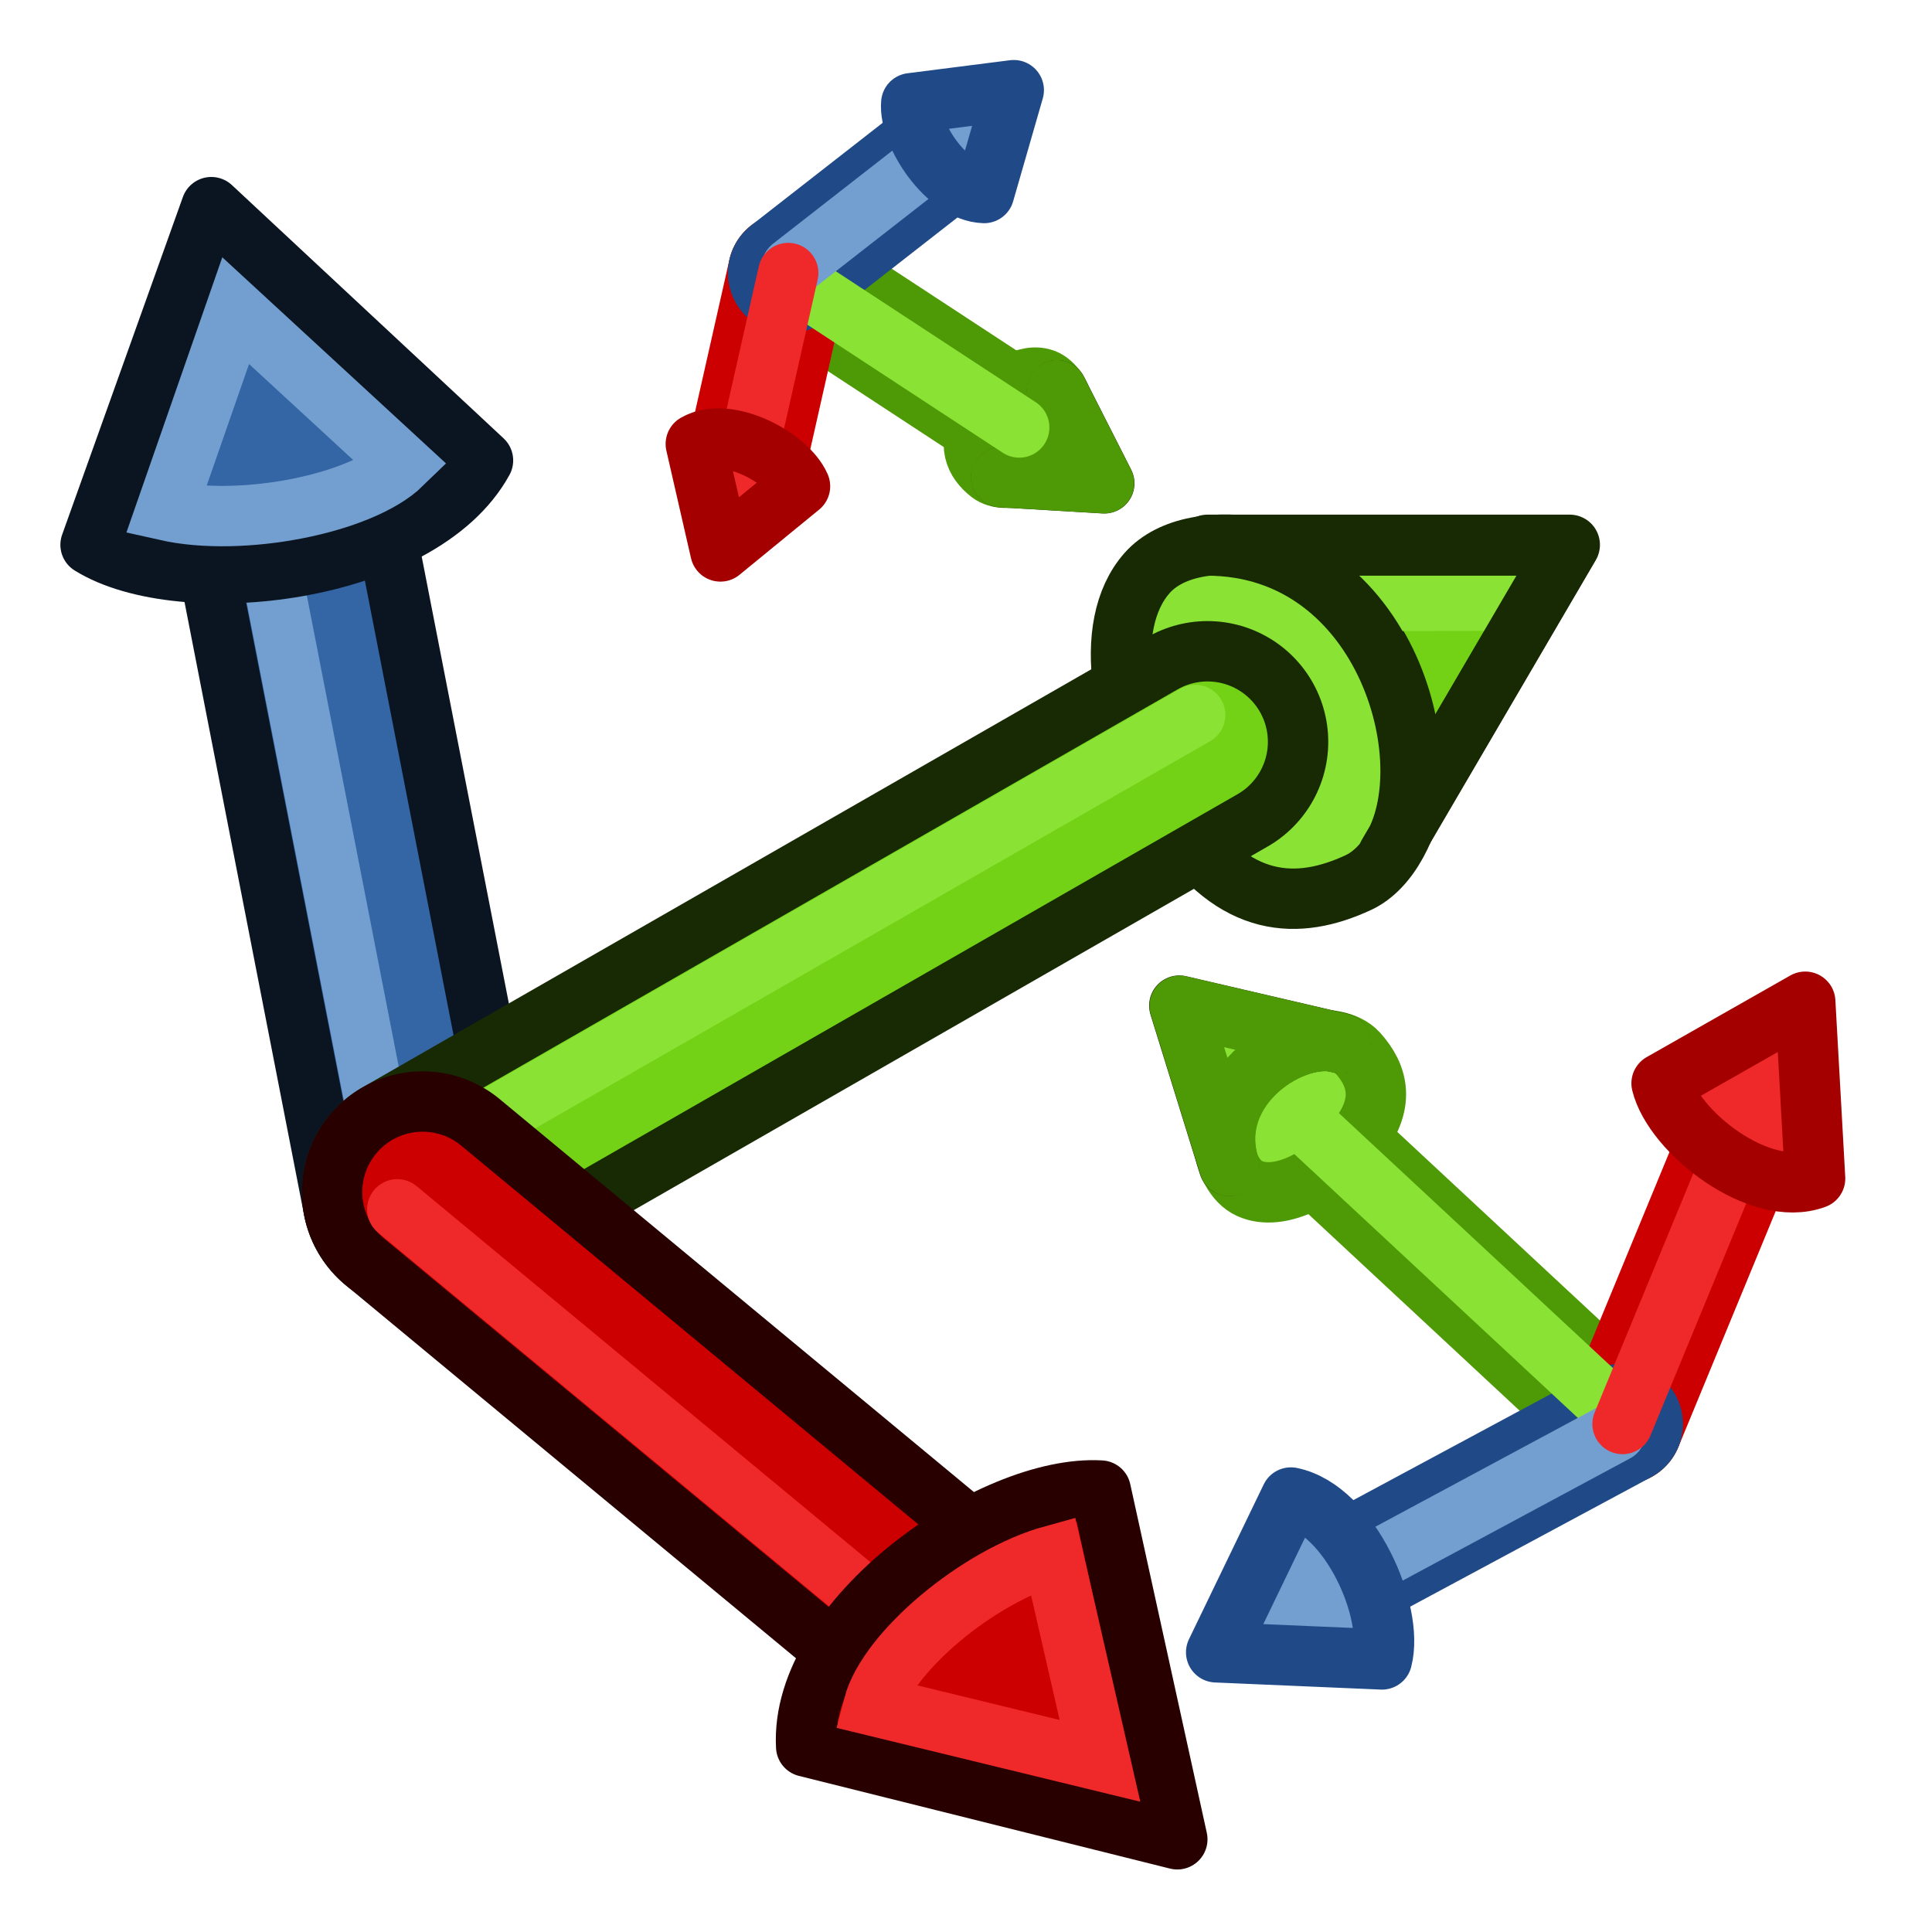 <?xml version="1.0" encoding="UTF-8" standalone="no"?>
<!-- Created with Inkscape (http://www.inkscape.org/) -->
<svg xmlns:dc="http://purl.org/dc/elements/1.1/" xmlns:cc="http://creativecommons.org/ns#" xmlns:rdf="http://www.w3.org/1999/02/22-rdf-syntax-ns#" xmlns:svg="http://www.w3.org/2000/svg" xmlns="http://www.w3.org/2000/svg" xmlns:sodipodi="http://sodipodi.sourceforge.net/DTD/sodipodi-0.dtd" xmlns:inkscape="http://www.inkscape.org/namespaces/inkscape" width="64px" height="64px" id="svg8277" version="1.1" inkscape:version="0.48.5 r10040" sodipodi:docname="Path-Plane.svg">
  <defs id="defs8279"/>
  <sodipodi:namedview id="base" pagecolor="#ffffff" bordercolor="#666666" borderopacity="1.0" inkscape:pageopacity="0.0" inkscape:pageshadow="2" inkscape:zoom="7.7781746" inkscape:cx="30.935196" inkscape:cy="33.345178" inkscape:current-layer="g6846-8" showgrid="true" inkscape:document-units="px" inkscape:grid-bbox="true" inkscape:window-width="960" inkscape:window-height="1137" inkscape:window-x="0" inkscape:window-y="27" inkscape:window-maximized="0" inkscape:snap-global="true" inkscape:snap-bbox="true" inkscape:snap-nodes="false">
    <inkscape:grid type="xygrid" id="grid5625" empspacing="2" visible="true" enabled="true" snapvisiblegridlinesonly="true"/>
  </sodipodi:namedview>
  <g id="layer1" inkscape:label="Layer 1" inkscape:groupmode="layer">
    <g id="g6846">
      <path sodipodi:nodetypes="sssss" inkscape:connector-curvature="0" id="path6514" d="m 46,20.845 c 1.887,2.855 1,7.458 -1,8.39 -2,0.932 -4.113,0.871 -6,-1.983 -1.887,-2.855 -2.557,-6.511 -1,-8.271 1.557,-1.76 6.113,-0.991 8,1.864 z" style="fill:#8ae234;fill-opacity:1;stroke:#172a04;stroke-width:2;stroke-linecap:round;stroke-linejoin:round;stroke-miterlimit:32.2;stroke-opacity:1"/>
      <path inkscape:connector-curvature="0" id="path6419" d="m 10,18.98 4,20.508" style="fill:none;stroke:#0b1521;stroke-width:8;stroke-linecap:round;stroke-linejoin:miter;stroke-opacity:1"/>
      <path inkscape:connector-curvature="0" id="path6419-6" d="m 10,18.98 4,20.508" style="fill:none;stroke:#3465a4;stroke-width:4;stroke-linecap:round;stroke-linejoin:miter;stroke-opacity:1"/>
      <path inkscape:connector-curvature="0" id="path6419-6-2" d="m 9,18.98 4,20.508" style="fill:none;stroke:#729fcf;stroke-width:2;stroke-linecap:round;stroke-linejoin:miter;stroke-opacity:1"/>
      <path sodipodi:nodetypes="cccc" inkscape:connector-curvature="0" id="path6475-3-5" d="m 46,28.302 c 2,-2.797 0,-10.254 -6,-10.254 l 12,1e-6 z" style="fill:#73d216;stroke:#172a04;stroke-width:2;stroke-linecap:round;stroke-linejoin:round;stroke-miterlimit:32.2;stroke-opacity:1"/>
      <path inkscape:connector-curvature="0" id="path6571" d="m 44,19.913 6.955,-0.021" style="fill:none;stroke:#8ae234;stroke-width:2;stroke-linecap:butt;stroke-linejoin:miter;stroke-opacity:1"/>
      <path sodipodi:nodetypes="cccc" inkscape:connector-curvature="0" id="path6475-3-5-1" d="m 45.977,28.324 c 2,-2.797 0,-10.254 -6,-10.254 l 12,1e-6 z" style="fill:none;stroke:#172a04;stroke-width:2;stroke-linecap:round;stroke-linejoin:round;stroke-miterlimit:32.2;stroke-opacity:1"/>
      <path sodipodi:nodetypes="cc" inkscape:connector-curvature="0" id="path6397-3" d="M 14,39.489 40,24.574" style="fill:none;stroke:#172a04;stroke-width:8;stroke-linecap:round;stroke-linejoin:miter;stroke-opacity:1"/>
      <path sodipodi:nodetypes="cc" inkscape:connector-curvature="0" id="path6397-3-7" d="M 14,39.489 40,24.574" style="fill:none;stroke:#73d216;stroke-width:4;stroke-linecap:round;stroke-linejoin:miter;stroke-opacity:1"/>
      <path sodipodi:nodetypes="cc" inkscape:connector-curvature="0" id="path6397-3-7-7" d="m 13.591,38.599 26,-14.915" style="fill:none;stroke:#8ae234;stroke-width:2;stroke-linecap:round;stroke-linejoin:miter;stroke-opacity:1"/>
      <path sodipodi:nodetypes="cc" inkscape:connector-curvature="0" id="path6397" d="M 14,39.489 32,54.404" style="fill:none;stroke:#280000;stroke-width:8;stroke-linecap:round;stroke-linejoin:miter;stroke-opacity:1"/>
      <path sodipodi:nodetypes="cc" inkscape:connector-curvature="0" id="path6397-5" d="M 14,39.489 32,54.404" style="fill:none;stroke:#cc0000;stroke-width:4;stroke-linecap:round;stroke-linejoin:miter;stroke-opacity:1"/>
      <path sodipodi:nodetypes="cc" inkscape:connector-curvature="0" id="path6397-5-0" d="m 13.161,40.061 18,14.915" style="fill:none;stroke:#ef2929;stroke-width:2;stroke-linecap:round;stroke-linejoin:miter;stroke-opacity:1"/>
      <path sodipodi:nodetypes="cccc" inkscape:connector-curvature="0" id="path6475" d="M 16,15.252 C 13.933,19.025 6,19.913 3,18.048 L 7,6.862 z" style="fill:#3465a4;stroke:#0b1521;stroke-width:2;stroke-linecap:round;stroke-linejoin:round;stroke-miterlimit:32.2;stroke-opacity:1"/>
      <path sodipodi:nodetypes="cccc" inkscape:connector-curvature="0" id="path6475-6" d="M 13.321,15.372 C 11.967,16.693 8.008,17.475 5.501,16.91 L 7.807,10.291 z" style="fill:none;stroke:#729fcf;stroke-width:2;stroke-linecap:round;stroke-linejoin:miter;stroke-miterlimit:32.2;stroke-opacity:1"/>
      <path sodipodi:nodetypes="cccc" inkscape:connector-curvature="0" id="path6475-3" d="m 26.706,57.858 c -0.233,-4.231 6.16,-8.697 9.758,-8.481 L 39,60.929 z" style="fill:#cc0000;stroke:#280000;stroke-width:2;stroke-linecap:round;stroke-linejoin:round;stroke-miterlimit:32.2;stroke-opacity:1"/>
      <path sodipodi:nodetypes="cccc" inkscape:connector-curvature="0" id="path6475-6-2" d="m 28.936,56.506 c 0.463,-1.776 3.469,-4.301 5.943,-4.982 l 1.559,6.806 z" style="fill:none;stroke:#ef2929;stroke-width:2;stroke-linecap:round;stroke-linejoin:miter;stroke-miterlimit:32.2;stroke-opacity:1"/>
    </g>
    <g transform="matrix(-0.137,-0.442,0.442,-0.137,38.213,58.769)" id="g6846-8">
      <g id="g6988">
        <path style="fill:none;stroke:#4e9a06;stroke-width:8.645;stroke-linecap:round;stroke-linejoin:miter;stroke-opacity:1" d="M 14,39.489 40,24.574" id="path6397-3-7-9" inkscape:connector-curvature="0" sodipodi:nodetypes="cc"/>
        <path style="fill:none;stroke:#cc0000;stroke-width:8.645;stroke-linecap:round;stroke-linejoin:miter;stroke-opacity:1" d="M 14,39.489 32,54.404" id="path6397-5-8" inkscape:connector-curvature="0" sodipodi:nodetypes="cc"/>
        <path style="fill:#8ae234;fill-opacity:1;stroke:#4e9a06;stroke-width:4.322;stroke-linecap:round;stroke-linejoin:round;stroke-miterlimit:32.2;stroke-opacity:1" d="m 46,20.845 c 1.887,2.855 1,7.458 -1,8.39 -2,0.932 -4.113,0.871 -6,-1.983 -1.887,-2.855 -2.557,-6.511 -1,-8.271 1.557,-1.76 6.113,-0.991 8,1.864 z" id="path6514-9" inkscape:connector-curvature="0" sodipodi:nodetypes="sssss"/>
        <path style="fill:none;stroke:#204a87;stroke-width:8.645;stroke-linecap:round;stroke-linejoin:miter;stroke-opacity:1" d="m 10,18.98 4,20.508" id="path6419-6-3" inkscape:connector-curvature="0"/>
        <path style="fill:#73d216;stroke:#172a04;stroke-width:4.322;stroke-linecap:round;stroke-linejoin:round;stroke-miterlimit:32.2;stroke-opacity:1" d="m 46,28.302 c 2,-2.797 0,-10.254 -6,-10.254 l 12,1e-6 z" id="path6475-3-5-12" inkscape:connector-curvature="0" sodipodi:nodetypes="cccc"/>
        <path style="fill:none;stroke:#8ae234;stroke-width:4.322;stroke-linecap:butt;stroke-linejoin:miter;stroke-opacity:1" d="m 44,19.913 6.955,-0.021" id="path6571-9" inkscape:connector-curvature="0"/>
        <path style="fill:none;stroke:#4e9a06;stroke-width:4.322;stroke-linecap:round;stroke-linejoin:round;stroke-miterlimit:32.2;stroke-opacity:1" d="m 45.977,28.324 c 2,-2.797 0,-10.254 -6,-10.254 l 12,1e-6 z" id="path6475-3-5-1-3" inkscape:connector-curvature="0" sodipodi:nodetypes="cccc"/>
        <path style="fill:none;stroke:#8ae234;stroke-width:4.322;stroke-linecap:round;stroke-linejoin:miter;stroke-opacity:1" d="m 15.849,38.773 26,-14.915" id="path6397-3-7-9-0" inkscape:connector-curvature="0" sodipodi:nodetypes="cc"/>
        <path style="fill:none;stroke:#729fcf;stroke-width:4.322;stroke-linecap:round;stroke-linejoin:miter;stroke-opacity:1" d="M 9.61,18.353 13.61,38.861" id="path6419-6-3-1" inkscape:connector-curvature="0"/>
        <path style="fill:#729fcf;stroke:#204a87;stroke-width:4.322;stroke-linecap:round;stroke-linejoin:round;stroke-miterlimit:32.2;stroke-opacity:1" d="M 16,15.252 C 13.933,19.025 6,19.913 3,18.048 L 7,6.862 z" id="path6475-5" inkscape:connector-curvature="0" sodipodi:nodetypes="cccc"/>
        <path style="fill:none;stroke:#ef2929;stroke-width:4.322;stroke-linecap:round;stroke-linejoin:miter;stroke-opacity:1" d="m 14,39.489 18,14.915" id="path6397-5-8-6" inkscape:connector-curvature="0" sodipodi:nodetypes="cc"/>
        <path style="fill:#ef2929;stroke:#a40000;stroke-width:4.322;stroke-linecap:round;stroke-linejoin:round;stroke-miterlimit:32.2;stroke-opacity:1" d="m 26.706,57.858 c -0.233,-4.231 6.16,-8.697 9.758,-8.481 L 39,60.929 z" id="path6475-3-3" inkscape:connector-curvature="0" sodipodi:nodetypes="cccc"/>
      </g>
      <g transform="matrix(-0.614,0.105,-0.105,-0.614,123.124,29.61)" id="g6988-3">
        <path style="fill:none;stroke:#4e9a06;stroke-width:13.866;stroke-linecap:round;stroke-linejoin:miter;stroke-opacity:1" d="M 14,39.489 40,24.574" id="path6397-3-7-9-2" inkscape:connector-curvature="0" sodipodi:nodetypes="cc"/>
        <path style="fill:none;stroke:#cc0000;stroke-width:13.866;stroke-linecap:round;stroke-linejoin:miter;stroke-opacity:1" d="M 14,39.489 32,54.404" id="path6397-5-8-0" inkscape:connector-curvature="0" sodipodi:nodetypes="cc"/>
        <path style="fill:#8ae234;fill-opacity:1;stroke:#4e9a06;stroke-width:6.933;stroke-linecap:round;stroke-linejoin:round;stroke-miterlimit:32.2;stroke-opacity:1" d="m 46,20.845 c 1.887,2.855 1,7.458 -1,8.39 -2,0.932 -4.113,0.871 -6,-1.983 -1.887,-2.855 -2.557,-6.511 -1,-8.271 1.557,-1.76 6.113,-0.991 8,1.864 z" id="path6514-9-6" inkscape:connector-curvature="0" sodipodi:nodetypes="sssss"/>
        <path style="fill:none;stroke:#204a87;stroke-width:13.866;stroke-linecap:round;stroke-linejoin:miter;stroke-opacity:1" d="m 10,18.98 4,20.508" id="path6419-6-3-15" inkscape:connector-curvature="0"/>
        <path style="fill:#73d216;stroke:#172a04;stroke-width:6.933;stroke-linecap:round;stroke-linejoin:round;stroke-miterlimit:32.2;stroke-opacity:1" d="m 46,28.302 c 2,-2.797 0,-10.254 -6,-10.254 l 12,1e-6 z" id="path6475-3-5-12-5" inkscape:connector-curvature="0" sodipodi:nodetypes="cccc"/>
        <path style="fill:none;stroke:#8ae234;stroke-width:6.933;stroke-linecap:butt;stroke-linejoin:miter;stroke-opacity:1" d="m 44,19.913 6.955,-0.021" id="path6571-9-4" inkscape:connector-curvature="0"/>
        <path style="fill:none;stroke:#4e9a06;stroke-width:6.933;stroke-linecap:round;stroke-linejoin:round;stroke-miterlimit:32.2;stroke-opacity:1" d="m 45.977,28.324 c 2,-2.797 0,-10.254 -6,-10.254 l 12,1e-6 z" id="path6475-3-5-1-3-7" inkscape:connector-curvature="0" sodipodi:nodetypes="cccc"/>
        <path style="fill:none;stroke:#8ae234;stroke-width:6.933;stroke-linecap:round;stroke-linejoin:miter;stroke-opacity:1" d="m 15.849,38.773 26,-14.915" id="path6397-3-7-9-0-6" inkscape:connector-curvature="0" sodipodi:nodetypes="cc"/>
        <path style="fill:none;stroke:#729fcf;stroke-width:6.933;stroke-linecap:round;stroke-linejoin:miter;stroke-opacity:1" d="M 9.61,18.353 13.61,38.861" id="path6419-6-3-1-5" inkscape:connector-curvature="0"/>
        <path style="fill:#729fcf;stroke:#204a87;stroke-width:6.933;stroke-linecap:round;stroke-linejoin:round;stroke-miterlimit:32.2;stroke-opacity:1" d="M 16,15.252 C 13.933,19.025 6,19.913 3,18.048 L 7,6.862 z" id="path6475-5-6" inkscape:connector-curvature="0" sodipodi:nodetypes="cccc"/>
        <path style="fill:none;stroke:#ef2929;stroke-width:6.933;stroke-linecap:round;stroke-linejoin:miter;stroke-opacity:1" d="m 14,39.489 18,14.915" id="path6397-5-8-6-9" inkscape:connector-curvature="0" sodipodi:nodetypes="cc"/>
        <path style="fill:#ef2929;stroke:#a40000;stroke-width:6.933;stroke-linecap:round;stroke-linejoin:round;stroke-miterlimit:32.2;stroke-opacity:1" d="m 26.706,57.858 c -0.233,-4.231 6.16,-8.697 9.758,-8.481 L 39,60.929 z" id="path6475-3-3-3" inkscape:connector-curvature="0" sodipodi:nodetypes="cccc"/>
      </g>
    </g>
  </g>
</svg>
